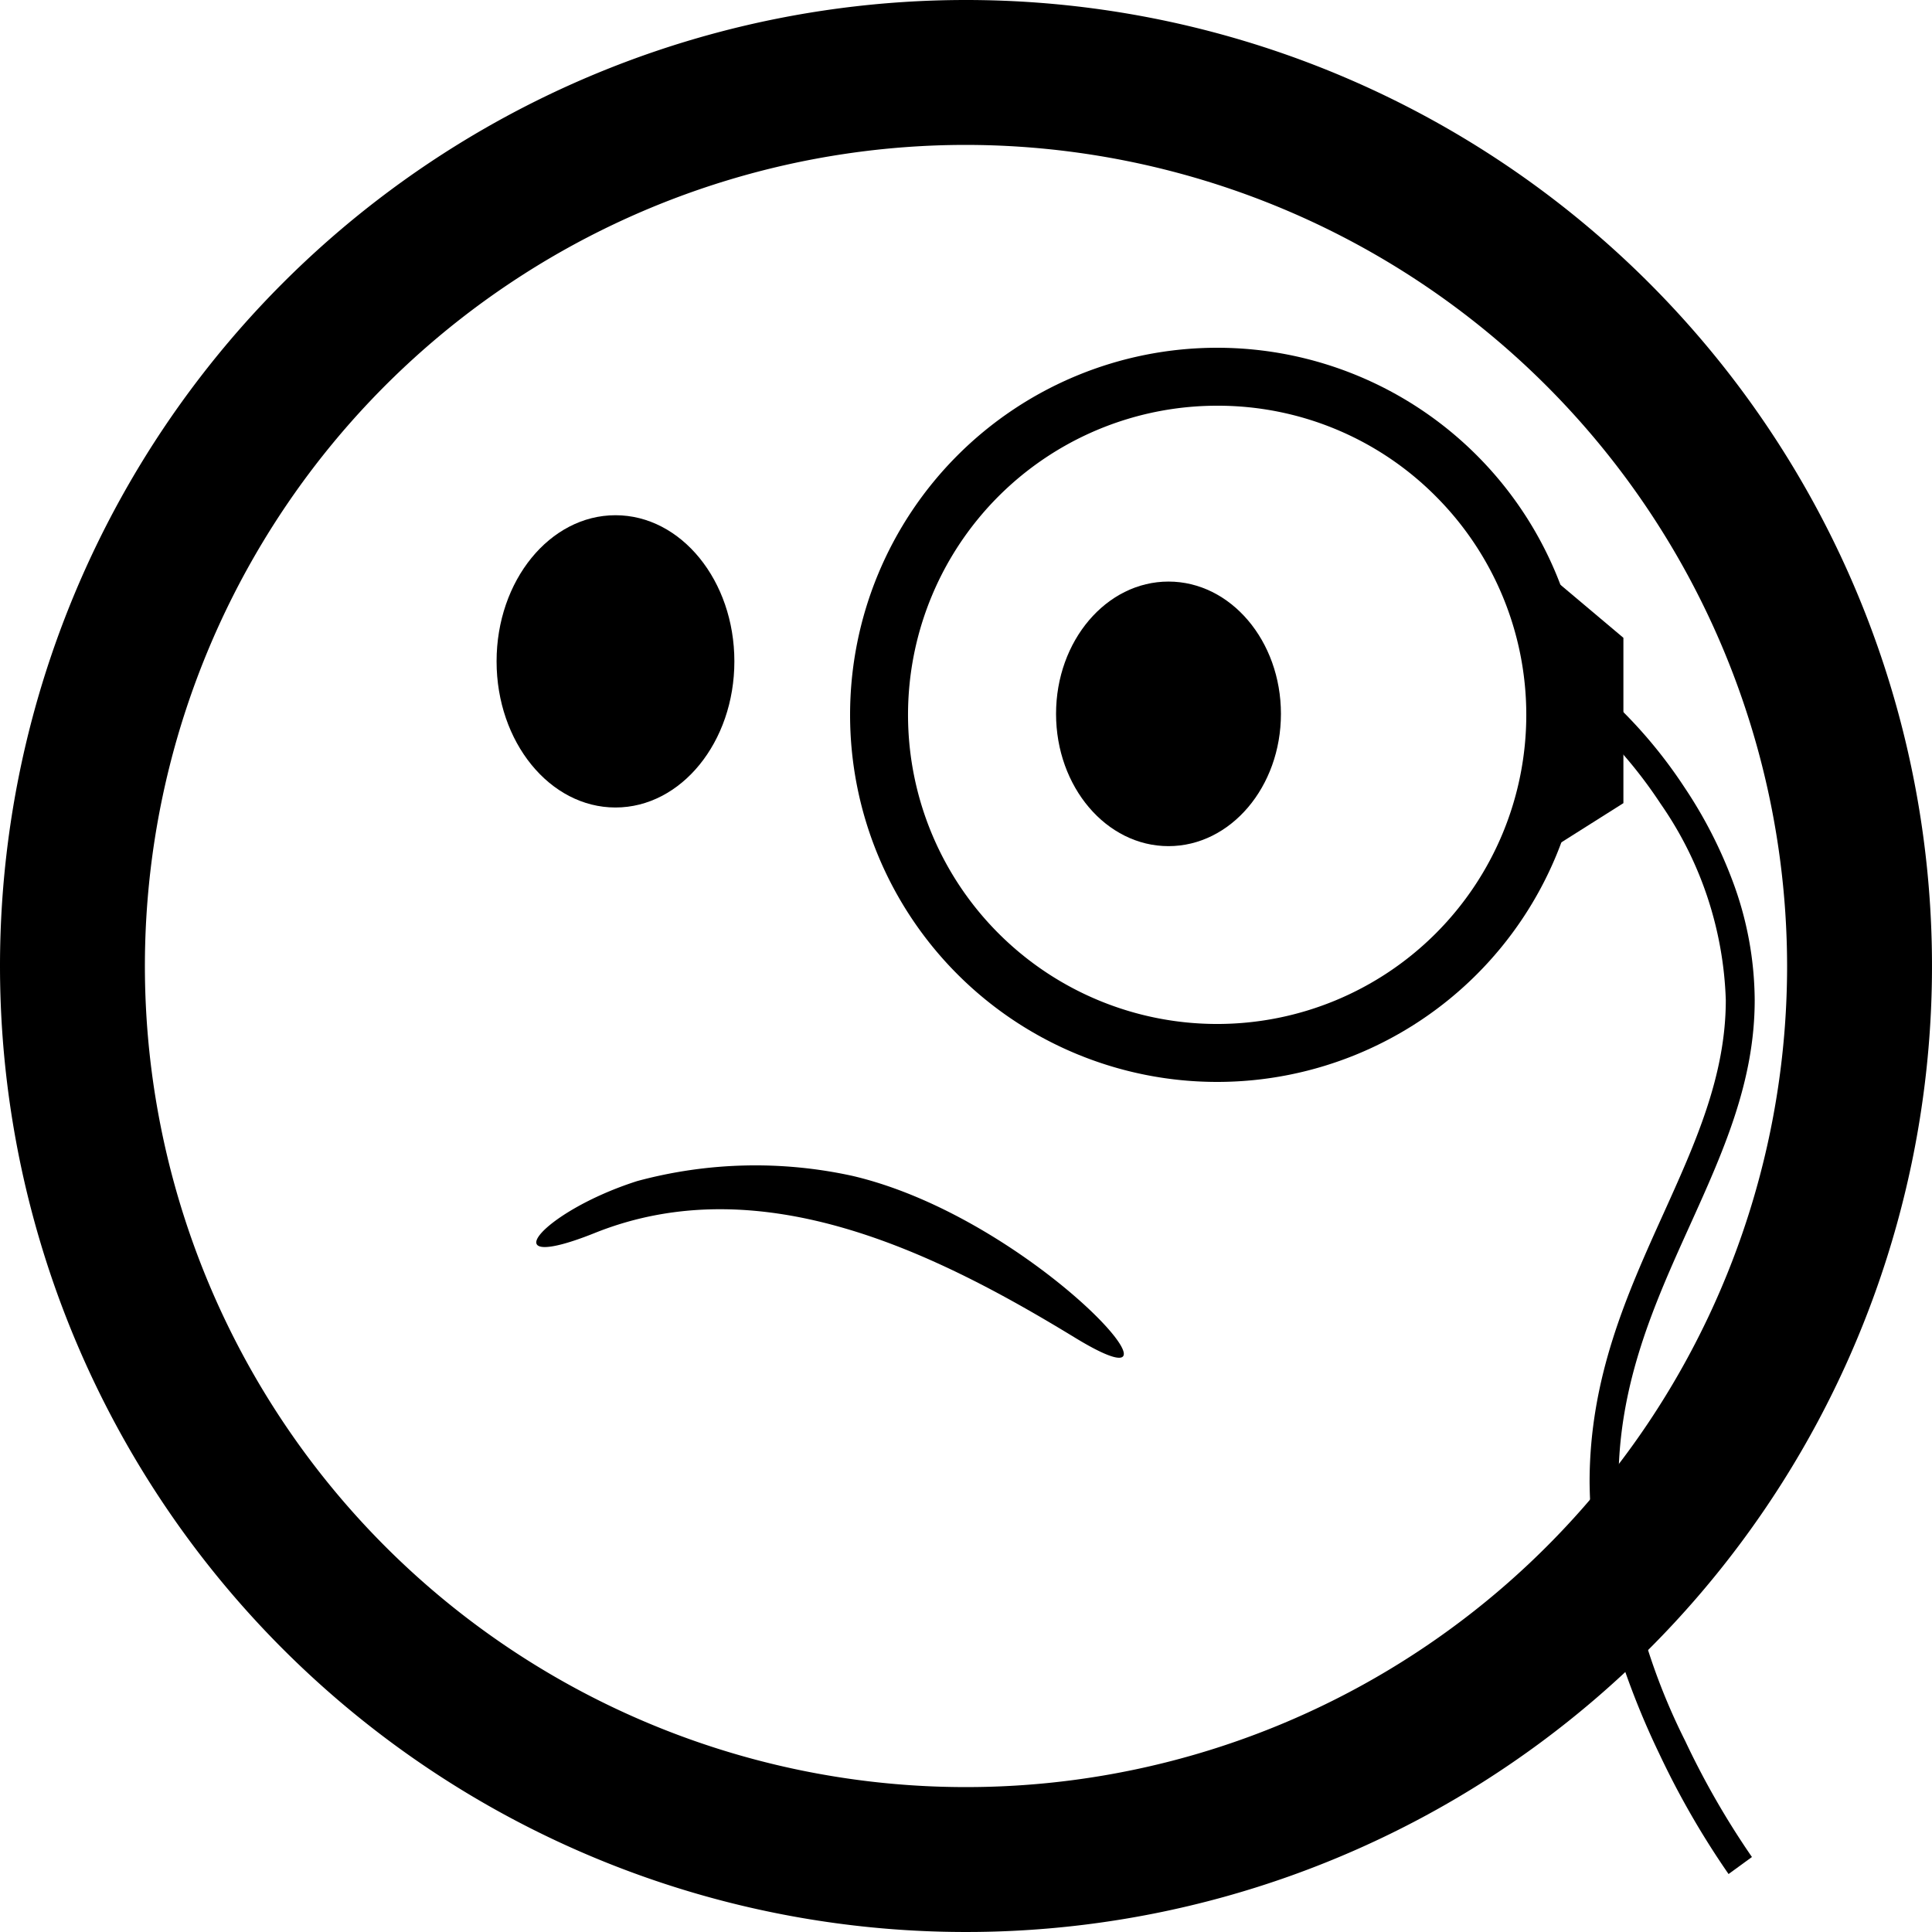 <svg xmlns="http://www.w3.org/2000/svg" xmlns:xlink="http://www.w3.org/1999/xlink" width="100" height="100" viewBox="0 0 100 100">
  <defs>
    <clipPath id="clip-Face-with-Monocle">
      <rect width="100" height="100"/>
    </clipPath>
  </defs>
  <g id="Face-with-Monocle" clip-path="url(#clip-Face-with-Monocle)">
    <g id="Group_227" data-name="Group 227">
      <path id="Path_4" data-name="Path 4" d="M50,7.5A42.5,42.5,0,1,0,92.5,50,42.548,42.548,0,0,0,50,7.5M50,0A50,50,0,1,1,0,50,50,50,0,0,1,50,0Z"/>
      <g id="Group_226" data-name="Group 226">
        <path id="Path_29" data-name="Path 29" d="M.807,53.547c8.105-4.65,17.74-1.389,25.37,1.91s-2.9-5.81-12.565-6.691A23.457,23.457,0,0,0,2.6,50.584C-2.161,52.881-4.275,56.463.807,53.547Z" transform="translate(37.441 10.68) rotate(8)"/>
        <g id="Group_225" data-name="Group 225">
          <g id="Group_224" data-name="Group 224">
            <path id="Path_84" data-name="Path 84" d="M19,3A16,16,0,0,0,7.686,30.314,16,16,0,0,0,30.314,7.686,15.9,15.9,0,0,0,19,3m0-3A19,19,0,1,1,0,19,19,19,0,0,1,19,0Z" transform="translate(44 18)"/>
            <path id="Path_82" data-name="Path 82" d="M208.568,521.1l3.459,2.913v8.558l-3.459,2.185Z" transform="translate(-128 -491)"/>
            <path id="Path_83" data-name="Path 83" d="M218.47,588a43.38,43.38,0,0,1-3.595-6.245,41.178,41.178,0,0,1-2.468-6.466,27.956,27.956,0,0,1-1.13-7.574c0-5.438,1.941-9.732,3.818-13.886,1.662-3.677,3.232-7.15,3.232-11.067a18.84,18.84,0,0,0-3.376-10.162,23.714,23.714,0,0,0-3.425-4.113l1-1.117a24.718,24.718,0,0,1,3.649,4.364,23.42,23.42,0,0,1,2.5,4.856,17.81,17.81,0,0,1,1.148,6.173c0,4.24-1.634,7.856-3.365,11.685-1.812,4.008-3.685,8.153-3.685,13.268a32.57,32.57,0,0,0,3.452,13.393,42.578,42.578,0,0,0,3.455,6.01Z" transform="translate(-129 -491)"/>
          </g>
          <g id="Group_223" data-name="Group 223">
            <ellipse id="Ellipse_4" data-name="Ellipse 4" cx="6.154" cy="7.564" rx="6.154" ry="7.564" transform="translate(25.703 26.668)"/>
            <ellipse id="Ellipse_5" data-name="Ellipse 5" cx="5.82" cy="6.847" rx="5.82" ry="6.847" transform="translate(54.661 30.102)"/>
          </g>
        </g>
      </g>
    </g>
  </g>
</svg>

